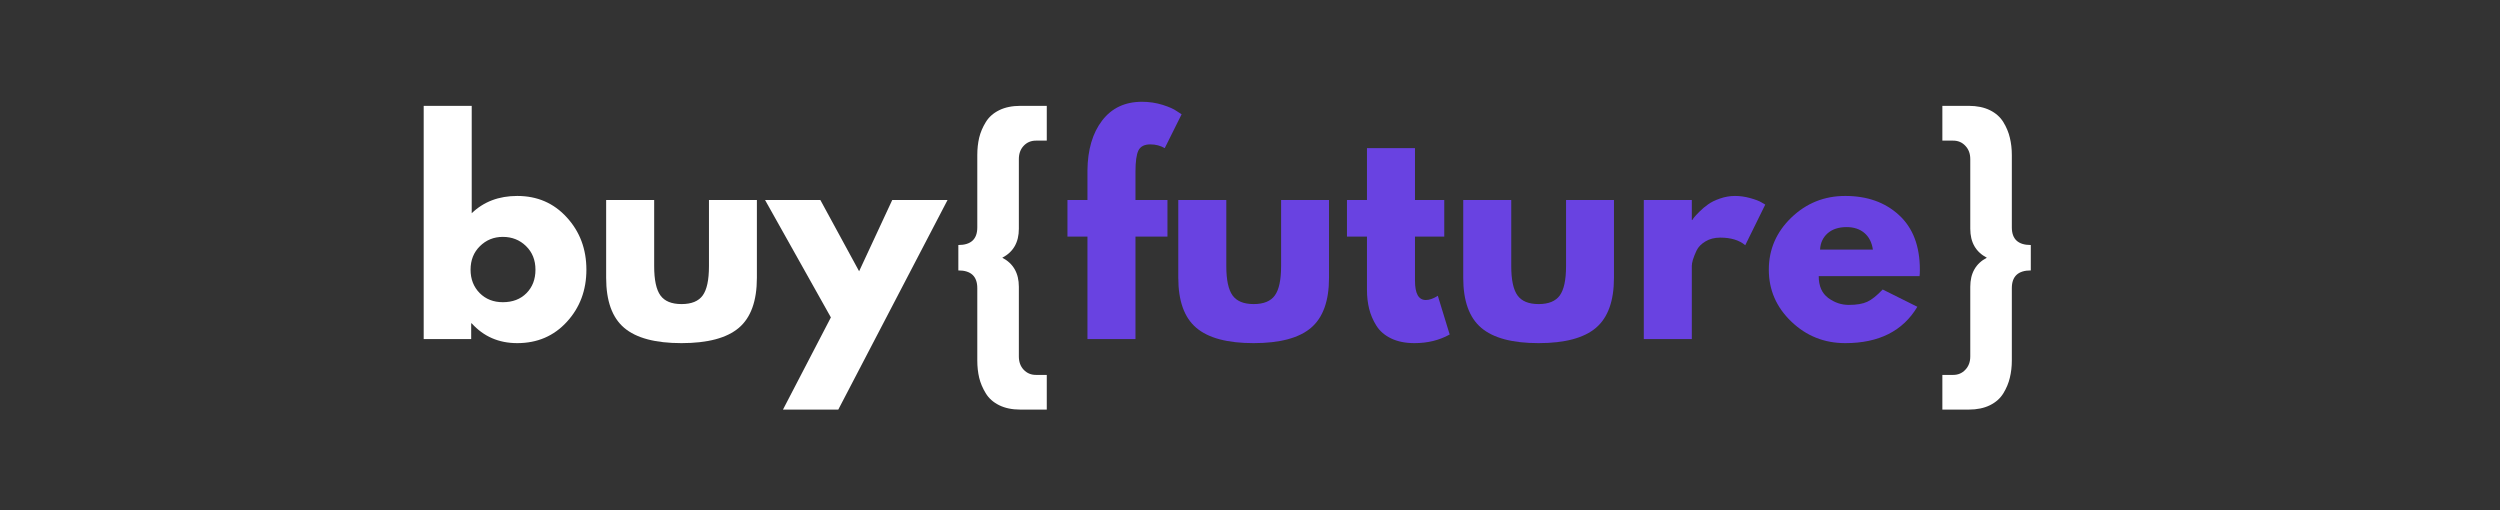 <svg xmlns="http://www.w3.org/2000/svg" xmlns:xlink="http://www.w3.org/1999/xlink" width="500" zoomAndPan="magnify" viewBox="0 0 375 76.5" height="102" preserveAspectRatio="xMidYMid meet" version="1.0"><rect x="0" y="0" width="375" height="76.5" fill="#333333" stroke="none"/><defs><g/></defs><g fill="#ffffff" fill-opacity="1"><g transform="translate(61.116, 50.861)"><g><path d="M 23.906 -18.25 C 25.863 -16.113 26.844 -13.5 26.844 -10.406 C 26.844 -7.32 25.863 -4.711 23.906 -2.578 C 21.957 -0.453 19.477 0.609 16.469 0.609 C 13.707 0.609 11.43 -0.379 9.641 -2.359 L 9.562 -2.359 L 9.562 0 L 2.438 0 L 2.438 -34.984 L 9.641 -34.984 L 9.641 -18.875 C 11.43 -20.602 13.707 -21.469 16.469 -21.469 C 19.477 -21.469 21.957 -20.395 23.906 -18.25 Z M 17.859 -6.891 C 18.754 -7.797 19.203 -8.969 19.203 -10.406 C 19.203 -11.844 18.734 -13.02 17.797 -13.938 C 16.859 -14.863 15.695 -15.328 14.312 -15.328 C 12.957 -15.328 11.812 -14.863 10.875 -13.938 C 9.938 -13.02 9.469 -11.844 9.469 -10.406 C 9.469 -9 9.922 -7.832 10.828 -6.906 C 11.742 -5.988 12.906 -5.531 14.312 -5.531 C 15.781 -5.531 16.961 -5.984 17.859 -6.891 Z M 17.859 -6.891 "/></g></g></g><g fill="#ffffff" fill-opacity="1"><g transform="translate(88.892, 50.861)"><g><path d="M 9.234 -20.859 L 9.234 -10.938 C 9.234 -8.875 9.547 -7.41 10.172 -6.547 C 10.797 -5.68 11.852 -5.25 13.344 -5.25 C 14.832 -5.25 15.891 -5.68 16.516 -6.547 C 17.141 -7.41 17.453 -8.875 17.453 -10.938 L 17.453 -20.859 L 24.641 -20.859 L 24.641 -9.188 C 24.641 -5.719 23.738 -3.219 21.938 -1.688 C 20.133 -0.156 17.266 0.609 13.328 0.609 C 9.398 0.609 6.535 -0.156 4.734 -1.688 C 2.93 -3.219 2.031 -5.719 2.031 -9.188 L 2.031 -20.859 Z M 9.234 -20.859 "/></g></g></g><g fill="#ffffff" fill-opacity="1"><g transform="translate(115.57, 50.861)"><g><path d="M 18.266 -20.859 L 26.562 -20.859 L 10.172 10.578 L 1.875 10.578 L 9.062 -3.25 L -0.812 -20.859 L 7.484 -20.859 L 13.297 -10.172 Z M 18.266 -20.859 "/></g></g></g><g fill="#ffffff" fill-opacity="1"><g transform="translate(141.313, 50.861)"><g><path d="M 2.438 -10.297 L 2.438 -14.109 C 4.332 -14.109 5.281 -14.988 5.281 -16.75 L 5.281 -27.609 C 5.281 -28.535 5.375 -29.398 5.562 -30.203 C 5.758 -31.004 6.086 -31.781 6.547 -32.531 C 7.004 -33.289 7.676 -33.891 8.562 -34.328 C 9.445 -34.766 10.508 -34.984 11.75 -34.984 L 15.703 -34.984 L 15.703 -29.766 L 14.078 -29.766 C 13.336 -29.766 12.723 -29.504 12.234 -28.984 C 11.754 -28.473 11.516 -27.812 11.516 -27 L 11.516 -16.547 C 11.516 -14.516 10.688 -13.066 9.031 -12.203 C 10.688 -11.336 11.516 -9.883 11.516 -7.844 L 11.516 2.609 C 11.516 3.422 11.754 4.082 12.234 4.594 C 12.723 5.113 13.336 5.375 14.078 5.375 L 15.703 5.375 L 15.703 10.578 L 11.75 10.578 C 10.508 10.578 9.445 10.359 8.562 9.922 C 7.676 9.484 7.004 8.883 6.547 8.125 C 6.086 7.375 5.758 6.598 5.562 5.797 C 5.375 4.992 5.281 4.133 5.281 3.219 L 5.281 -7.641 C 5.281 -9.41 4.332 -10.297 2.438 -10.297 Z M 2.438 -10.297 "/></g></g></g><g fill="#6942e1" fill-opacity="1"><g transform="translate(159.462, 50.861)"><g><path d="M 3.656 -20.859 L 3.656 -25.297 C 3.688 -28.41 4.422 -30.906 5.859 -32.781 C 7.297 -34.656 9.285 -35.594 11.828 -35.594 C 12.922 -35.594 13.961 -35.438 14.953 -35.125 C 15.941 -34.812 16.648 -34.492 17.078 -34.172 L 17.781 -33.719 L 15.25 -28.641 C 14.602 -29.016 13.883 -29.203 13.094 -29.203 C 12.195 -29.203 11.598 -28.895 11.297 -28.281 C 11.004 -27.676 10.859 -26.613 10.859 -25.094 L 10.859 -20.859 L 15.656 -20.859 L 15.656 -15.375 L 10.859 -15.375 L 10.859 0 L 3.656 0 L 3.656 -15.375 L 0.656 -15.375 L 0.656 -20.859 Z M 3.656 -20.859 "/></g></g></g><g fill="#6942e1" fill-opacity="1"><g transform="translate(174.712, 50.861)"><g><path d="M 9.234 -20.859 L 9.234 -10.938 C 9.234 -8.875 9.547 -7.41 10.172 -6.547 C 10.797 -5.68 11.852 -5.25 13.344 -5.25 C 14.832 -5.25 15.891 -5.68 16.516 -6.547 C 17.141 -7.41 17.453 -8.875 17.453 -10.938 L 17.453 -20.859 L 24.641 -20.859 L 24.641 -9.188 C 24.641 -5.719 23.738 -3.219 21.938 -1.688 C 20.133 -0.156 17.266 0.609 13.328 0.609 C 9.398 0.609 6.535 -0.156 4.734 -1.688 C 2.93 -3.219 2.031 -5.719 2.031 -9.188 L 2.031 -20.859 Z M 9.234 -20.859 "/></g></g></g><g fill="#6942e1" fill-opacity="1"><g transform="translate(201.39, 50.861)"><g><path d="M 3.656 -20.859 L 3.656 -28.641 L 10.859 -28.641 L 10.859 -20.859 L 15.25 -20.859 L 15.25 -15.375 L 10.859 -15.375 L 10.859 -8.75 C 10.859 -6.82 11.398 -5.859 12.484 -5.859 C 12.754 -5.859 13.035 -5.91 13.328 -6.016 C 13.629 -6.129 13.863 -6.238 14.031 -6.344 L 14.281 -6.5 L 16.062 -0.688 C 14.52 0.176 12.758 0.609 10.781 0.609 C 9.426 0.609 8.258 0.375 7.281 -0.094 C 6.301 -0.57 5.562 -1.211 5.062 -2.016 C 4.562 -2.816 4.203 -3.656 3.984 -4.531 C 3.766 -5.414 3.656 -6.359 3.656 -7.359 L 3.656 -15.375 L 0.656 -15.375 L 0.656 -20.859 Z M 3.656 -20.859 "/></g></g></g><g fill="#6942e1" fill-opacity="1"><g transform="translate(217.454, 50.861)"><g><path d="M 9.234 -20.859 L 9.234 -10.938 C 9.234 -8.875 9.547 -7.41 10.172 -6.547 C 10.797 -5.68 11.852 -5.25 13.344 -5.25 C 14.832 -5.25 15.891 -5.68 16.516 -6.547 C 17.141 -7.41 17.453 -8.875 17.453 -10.938 L 17.453 -20.859 L 24.641 -20.859 L 24.641 -9.188 C 24.641 -5.719 23.738 -3.219 21.938 -1.688 C 20.133 -0.156 17.266 0.609 13.328 0.609 C 9.398 0.609 6.535 -0.156 4.734 -1.688 C 2.93 -3.219 2.031 -5.719 2.031 -9.188 L 2.031 -20.859 Z M 9.234 -20.859 "/></g></g></g><g fill="#6942e1" fill-opacity="1"><g transform="translate(244.132, 50.861)"><g><path d="M 2.438 0 L 2.438 -20.859 L 9.641 -20.859 L 9.641 -17.859 L 9.719 -17.859 C 9.77 -17.961 9.859 -18.094 9.984 -18.25 C 10.109 -18.414 10.375 -18.703 10.781 -19.109 C 11.188 -19.516 11.617 -19.879 12.078 -20.203 C 12.535 -20.535 13.129 -20.828 13.859 -21.078 C 14.598 -21.336 15.348 -21.469 16.109 -21.469 C 16.891 -21.469 17.66 -21.359 18.422 -21.141 C 19.18 -20.93 19.738 -20.719 20.094 -20.5 L 20.656 -20.172 L 17.656 -14.078 C 16.758 -14.836 15.508 -15.219 13.906 -15.219 C 13.039 -15.219 12.297 -15.023 11.672 -14.641 C 11.047 -14.266 10.602 -13.805 10.344 -13.266 C 10.094 -12.723 9.91 -12.258 9.797 -11.875 C 9.691 -11.5 9.641 -11.203 9.641 -10.984 L 9.641 0 Z M 2.438 0 "/></g></g></g><g fill="#6942e1" fill-opacity="1"><g transform="translate(264.385, 50.861)"><g><path d="M 23.547 -9.438 L 8.422 -9.438 C 8.422 -7.969 8.895 -6.879 9.844 -6.172 C 10.789 -5.473 11.82 -5.125 12.938 -5.125 C 14.102 -5.125 15.023 -5.281 15.703 -5.594 C 16.379 -5.906 17.148 -6.52 18.016 -7.438 L 23.219 -4.844 C 21.051 -1.207 17.445 0.609 12.406 0.609 C 9.258 0.609 6.562 -0.469 4.312 -2.625 C 2.062 -4.781 0.938 -7.375 0.938 -10.406 C 0.938 -13.445 2.062 -16.051 4.312 -18.219 C 6.562 -20.383 9.258 -21.469 12.406 -21.469 C 15.707 -21.469 18.395 -20.508 20.469 -18.594 C 22.551 -16.688 23.594 -13.957 23.594 -10.406 C 23.594 -9.926 23.578 -9.602 23.547 -9.438 Z M 8.625 -13.422 L 16.547 -13.422 C 16.391 -14.504 15.961 -15.336 15.266 -15.922 C 14.578 -16.504 13.691 -16.797 12.609 -16.797 C 11.41 -16.797 10.457 -16.484 9.75 -15.859 C 9.051 -15.234 8.676 -14.422 8.625 -13.422 Z M 8.625 -13.422 "/></g></g></g><g fill="#ffffff" fill-opacity="1"><g transform="translate(288.916, 50.861)"><g><path d="M 15.703 -14.109 L 15.703 -10.297 C 13.805 -10.297 12.859 -9.41 12.859 -7.641 L 12.859 3.219 C 12.859 4.133 12.758 4.992 12.562 5.797 C 12.375 6.598 12.051 7.375 11.594 8.125 C 11.133 8.883 10.461 9.484 9.578 9.922 C 8.691 10.359 7.629 10.578 6.391 10.578 L 2.438 10.578 L 2.438 5.375 L 4.062 5.375 C 4.801 5.375 5.41 5.113 5.891 4.594 C 6.379 4.082 6.625 3.422 6.625 2.609 L 6.625 -7.844 C 6.625 -9.883 7.453 -11.336 9.109 -12.203 C 7.453 -13.066 6.625 -14.516 6.625 -16.547 L 6.625 -27 C 6.625 -27.812 6.379 -28.473 5.891 -28.984 C 5.41 -29.504 4.801 -29.766 4.062 -29.766 L 2.438 -29.766 L 2.438 -34.984 L 6.391 -34.984 C 7.629 -34.984 8.691 -34.766 9.578 -34.328 C 10.461 -33.891 11.133 -33.289 11.594 -32.531 C 12.051 -31.781 12.375 -31.004 12.562 -30.203 C 12.758 -29.398 12.859 -28.535 12.859 -27.609 L 12.859 -16.75 C 12.859 -14.988 13.805 -14.109 15.703 -14.109 Z M 15.703 -14.109 "/></g></g></g></svg>